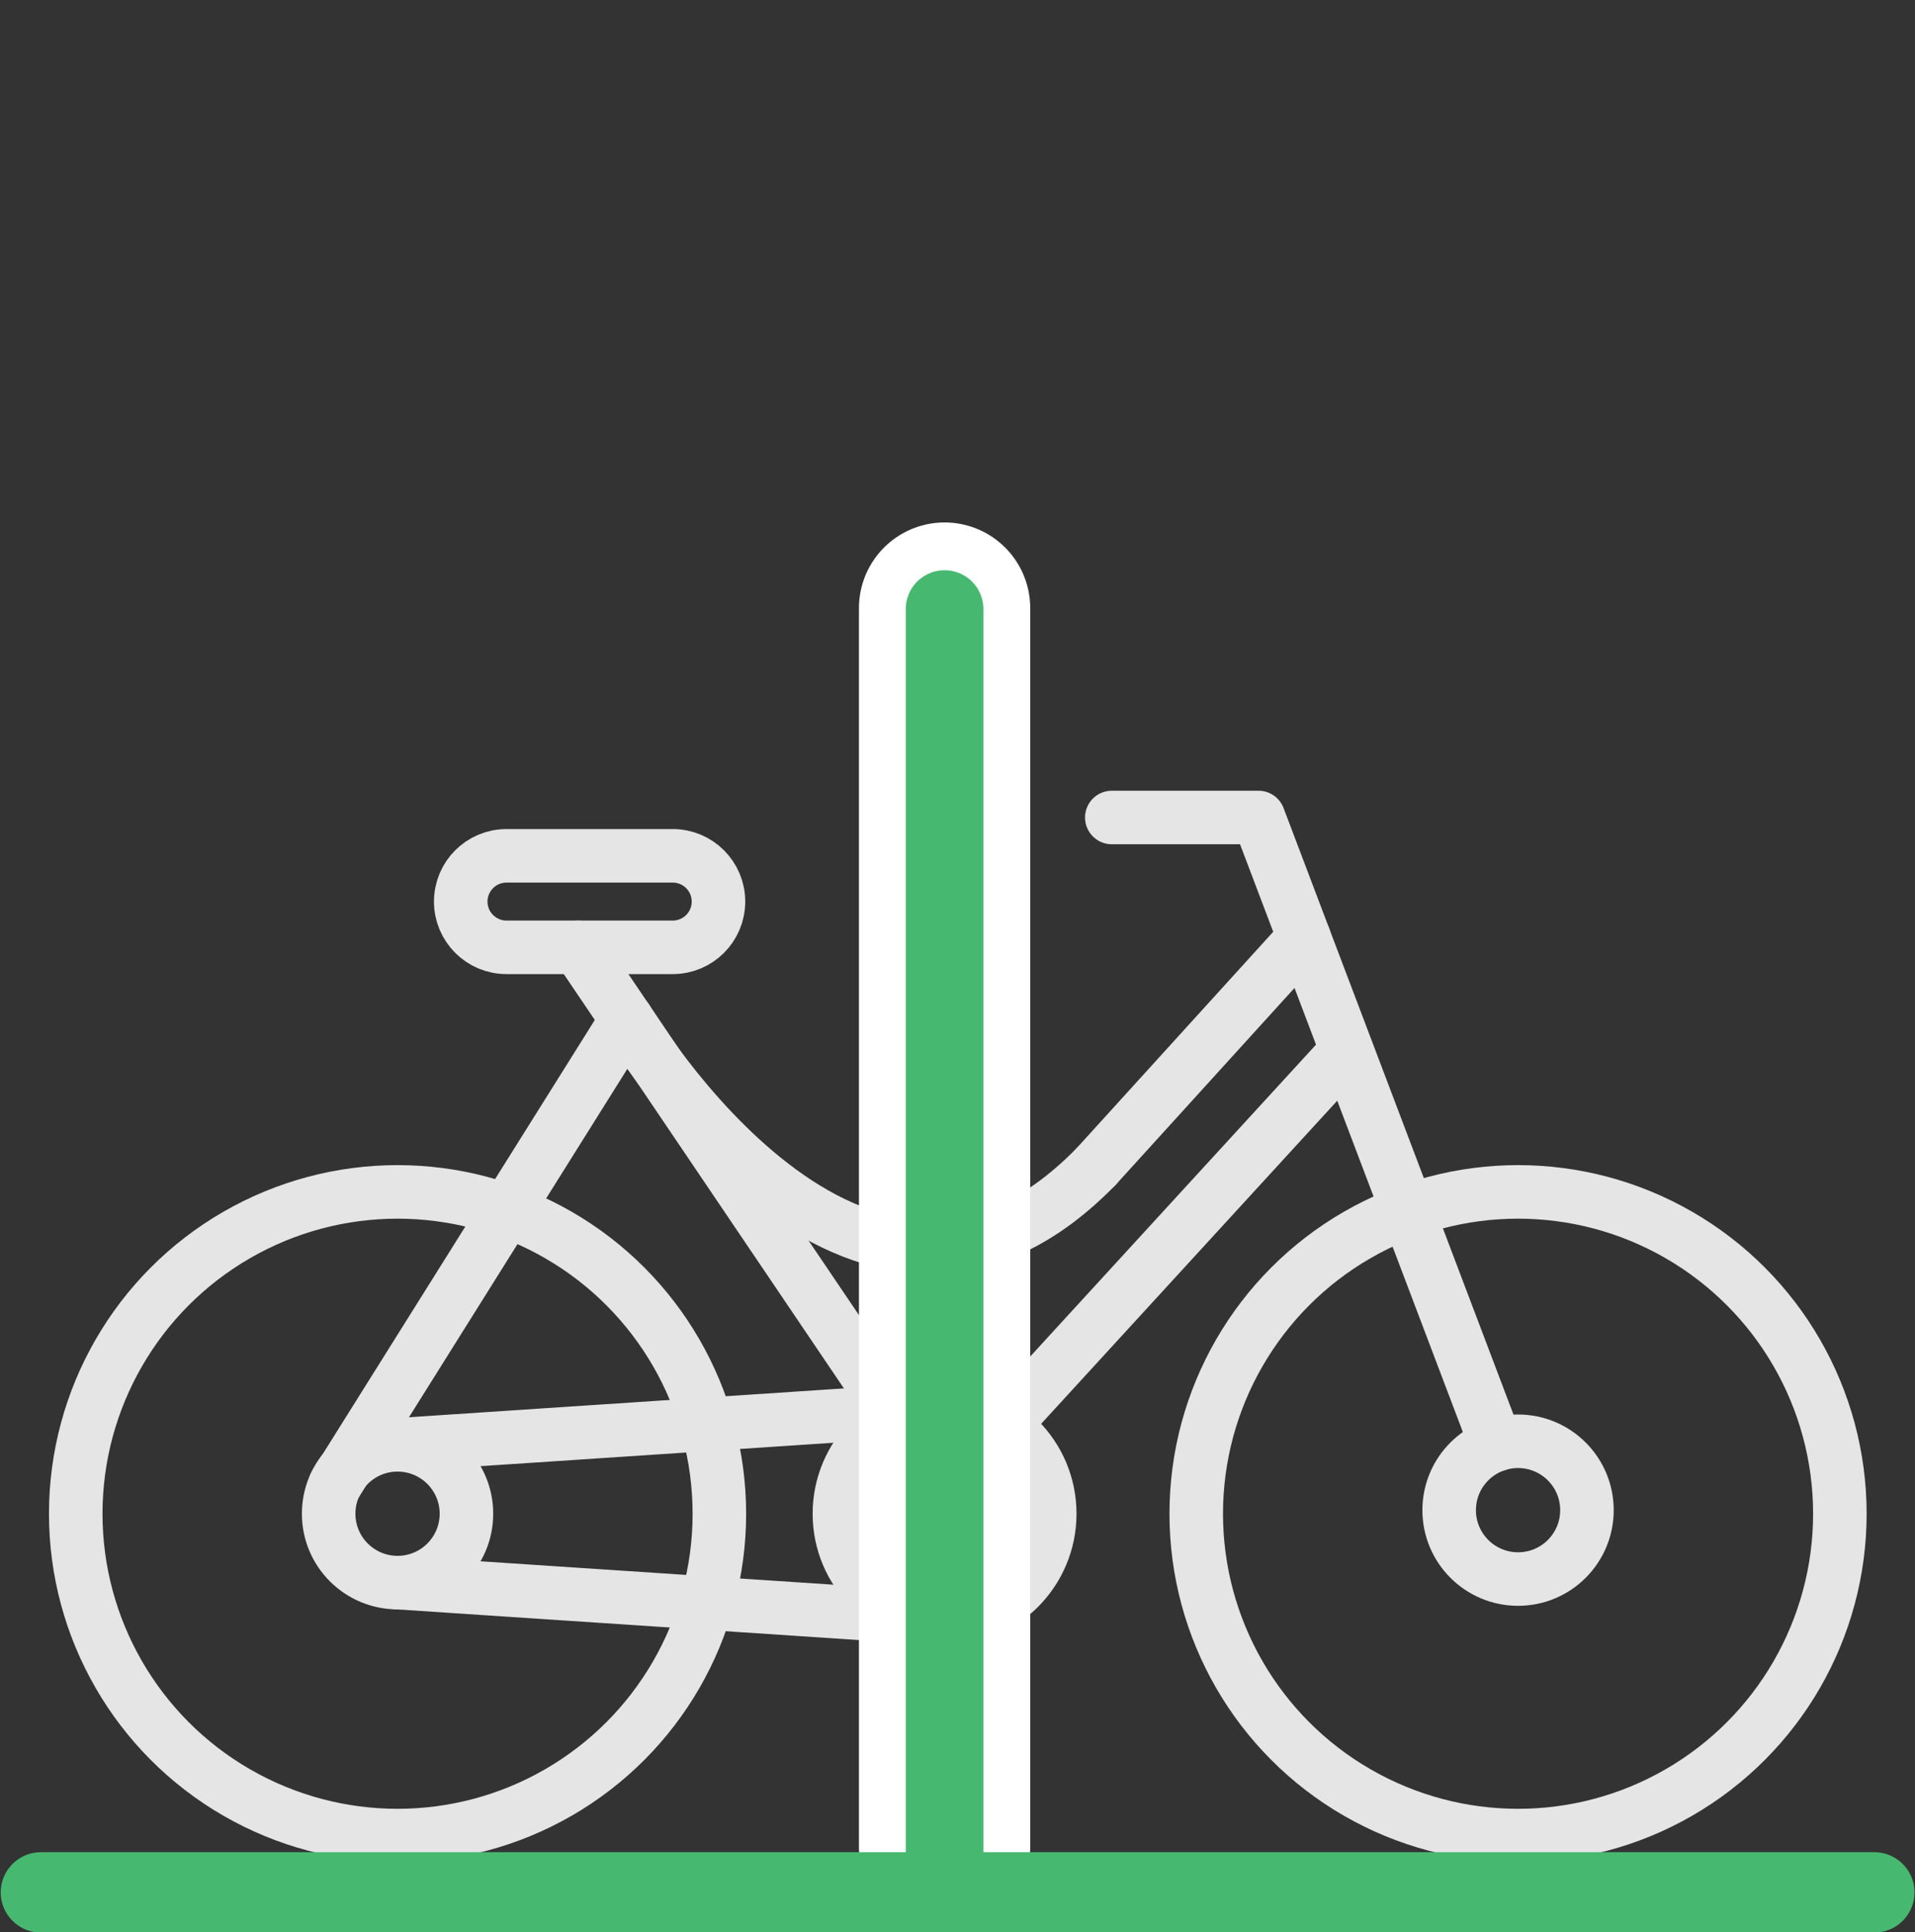 <?xml version="1.0" encoding="utf-8"?>
<!-- Generator: Adobe Illustrator 16.0.0, SVG Export Plug-In . SVG Version: 6.00 Build 0)  -->
<!DOCTYPE svg PUBLIC "-//W3C//DTD SVG 1.1//EN" "http://www.w3.org/Graphics/SVG/1.1/DTD/svg11.dtd">
<svg version="1.1" id="Layer_1" xmlns="http://www.w3.org/2000/svg" xmlns:xlink="http://www.w3.org/1999/xlink" x="0px" y="0px"
	 width="380.333px" height="383.75px" viewBox="0 0 380.333 383.75" enable-background="new 0 0 380.333 383.75"
	 xml:space="preserve">
<rect x="0" y="0" width="380.333" height="383.75" fill="#333333" stroke="none"/>
<g>
	
		<circle fill="none" stroke="#E5E5E5" stroke-width="10.632" stroke-linecap="round" stroke-linejoin="round" stroke-miterlimit="10" cx="78.957" cy="300.616" r="63.915"/>
	
		<circle fill="none" stroke="#E5E5E5" stroke-width="10.632" stroke-linecap="round" stroke-linejoin="round" stroke-miterlimit="10" cx="301.496" cy="300.616" r="63.915"/>
	
		<path fill="none" stroke="#E5E5E5" stroke-width="10.632" stroke-linecap="round" stroke-linejoin="round" stroke-miterlimit="10" d="
		M92.638,300.616c0,7.553-6.126,13.678-13.682,13.678c-7.557,0-13.682-6.125-13.682-13.678c0-7.562,6.125-13.684,13.682-13.684
		C86.512,286.933,92.638,293.055,92.638,300.616z"/>
	
		<path fill="none" stroke="#E5E5E5" stroke-width="10.632" stroke-linecap="round" stroke-linejoin="round" stroke-miterlimit="10" d="
		M208.487,300.616c0,11.529-9.351,20.886-20.886,20.886c-11.537,0-20.888-9.356-20.888-20.886c0-11.543,9.351-20.891,20.888-20.891
		C199.137,279.726,208.487,289.073,208.487,300.616z"/>
	
		<path fill="none" stroke="#E5E5E5" stroke-width="10.632" stroke-linecap="round" stroke-linejoin="round" stroke-miterlimit="10" d="
		M315.179,299.908c0,7.554-6.125,13.679-13.682,13.679c-7.555,0-13.682-6.125-13.682-13.679c0-7.559,6.127-13.683,13.682-13.683
		C309.054,286.226,315.179,292.35,315.179,299.908z"/>
	
		<line fill="none" stroke="#E5E5E5" stroke-width="10.632" stroke-linecap="round" stroke-linejoin="round" stroke-miterlimit="10" x1="78.956" y1="286.933" x2="187.602" y2="279.726"/>
	
		<line fill="none" stroke="#E5E5E5" stroke-width="10.632" stroke-linecap="round" stroke-linejoin="round" stroke-miterlimit="10" x1="78.956" y1="314.294" x2="187.602" y2="321.502"/>
	
		<line fill="none" stroke="#E5E5E5" stroke-width="10.632" stroke-linecap="round" stroke-linejoin="round" stroke-miterlimit="10" x1="66.573" y1="294.822" x2="124.474" y2="202.45"/>
	
		<polyline fill="none" stroke="#E5E5E5" stroke-width="10.632" stroke-linecap="round" stroke-linejoin="round" stroke-miterlimit="10" points="
		297.182,286.929 249.95,162.348 220.812,162.348 	"/>
	
		<line fill="none" stroke="#E5E5E5" stroke-width="10.632" stroke-linecap="round" stroke-linejoin="round" stroke-miterlimit="10" x1="178.228" y1="281.949" x2="114.795" y2="188.134"/>
	
		<line fill="none" stroke="#E5E5E5" stroke-width="10.632" stroke-linecap="round" stroke-linejoin="round" stroke-miterlimit="10" x1="199.155" y1="283.209" x2="265.414" y2="210.913"/>
	
		<path fill="none" stroke="#E5E5E5" stroke-width="10.632" stroke-linecap="round" stroke-linejoin="round" stroke-miterlimit="10" d="
		M142.694,179.048c0,5.017-4.067,9.084-9.087,9.084h-33.015c-5.018,0-9.085-4.067-9.085-9.084l0,0c0-5.018,4.067-9.087,9.085-9.087
		h33.015C138.627,169.961,142.694,174.03,142.694,179.048L142.694,179.048z"/>
	
		<line fill="none" stroke="#E5E5E5" stroke-width="10.632" stroke-linecap="round" stroke-linejoin="round" stroke-miterlimit="10" x1="258.997" y1="186.207" x2="217.683" y2="231.683"/>
	
		<path fill="none" stroke="#E5E5E5" stroke-width="10.632" stroke-linecap="round" stroke-linejoin="round" stroke-miterlimit="10" d="
		M124.474,202.45c0,0,45.809,77.819,93.209,29.232"/>
</g>
<g>
	
		<line fill="none" stroke="#FFFFFF" stroke-width="34.016" stroke-linecap="round" stroke-linejoin="round" stroke-miterlimit="10" x1="187.601" y1="366.796" x2="187.601" y2="120.762"/>
</g>
<line fill="none" stroke="#47B870" stroke-width="15.963" stroke-linecap="round" stroke-linejoin="round" stroke-miterlimit="10" x1="372.251" y1="375.813" x2="8.126" y2="375.813"/>
<g>
	
		<line fill="none" stroke="#47B870" stroke-width="15.419" stroke-linecap="round" stroke-linejoin="round" stroke-miterlimit="10" x1="187.601" y1="376.317" x2="187.601" y2="120.954"/>
</g>
</svg>
